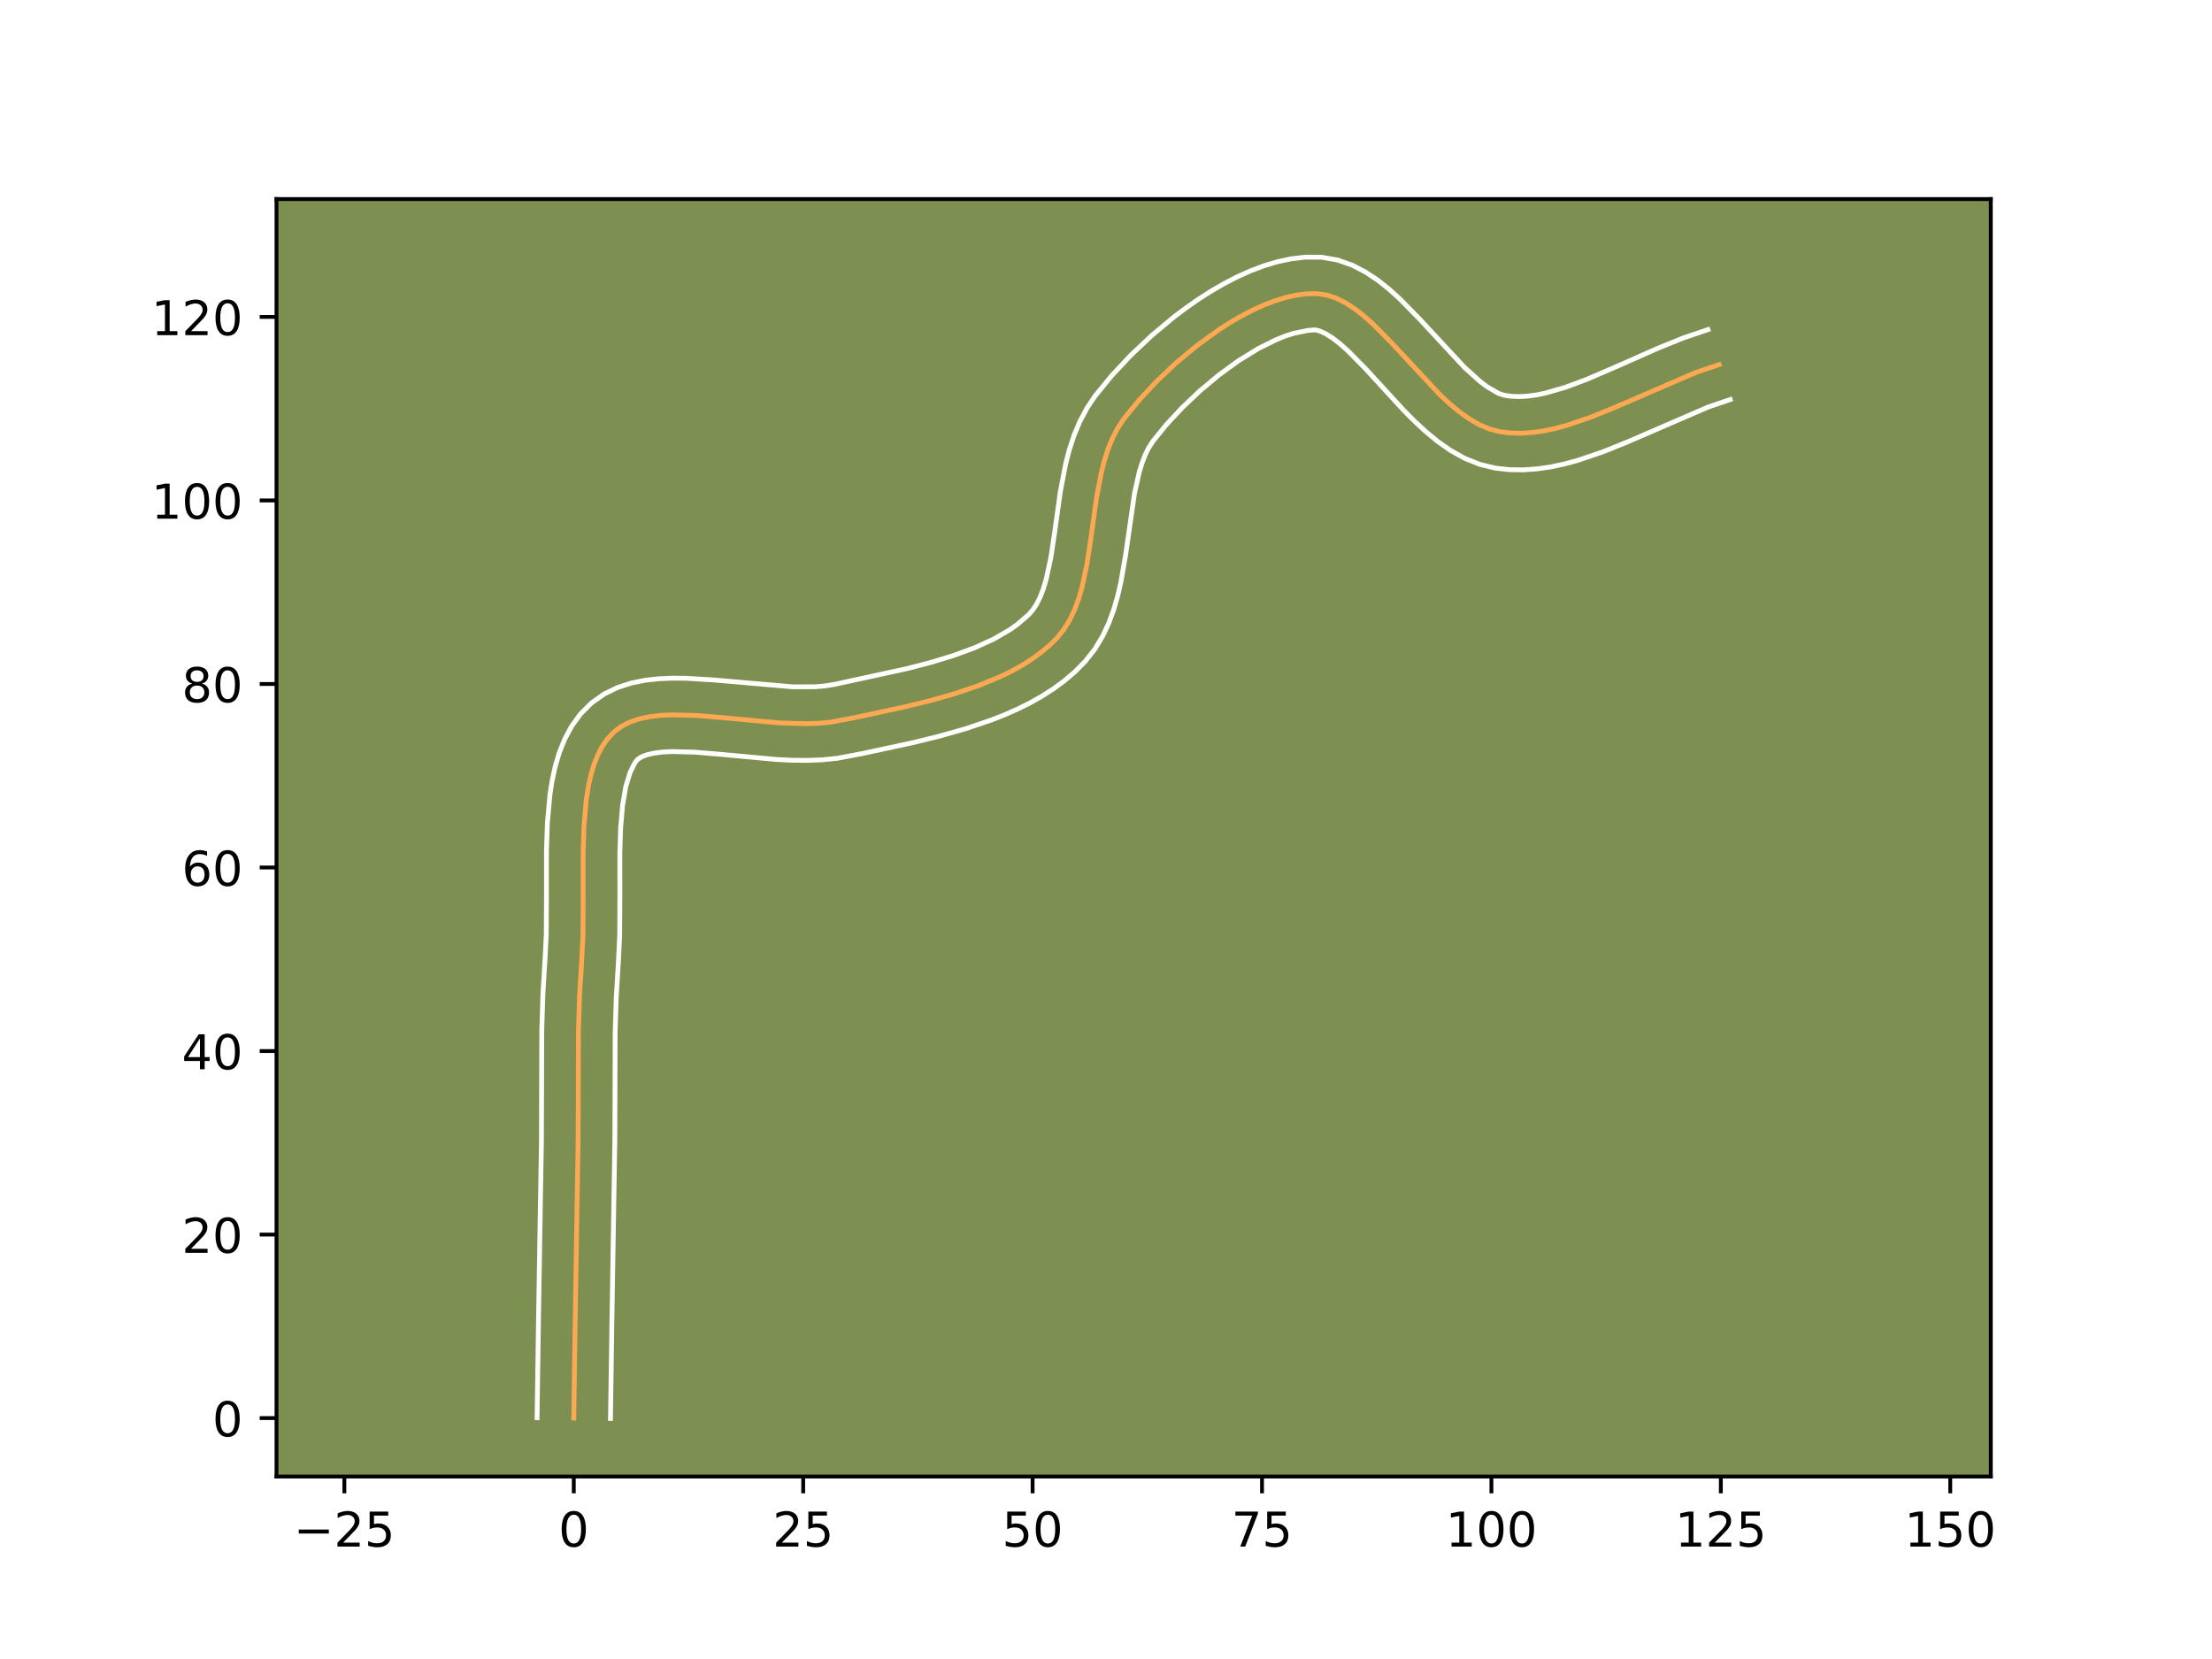 <?xml version="1.0" encoding="utf-8" standalone="no"?>
<!DOCTYPE svg PUBLIC "-//W3C//DTD SVG 1.1//EN"
  "http://www.w3.org/Graphics/SVG/1.1/DTD/svg11.dtd">
<!-- Created with matplotlib (https://matplotlib.org/) -->
<svg height="345.6pt" version="1.1" viewBox="0 0 460.8 345.6" width="460.8pt" xmlns="http://www.w3.org/2000/svg" xmlns:xlink="http://www.w3.org/1999/xlink">
 <defs>
  <style type="text/css">*{stroke-linecap:butt;stroke-linejoin:round;}</style>
 </defs>
 <g id="figure_1">
  <g id="patch_1">
   <path d="M 0 345.6 
L 460.8 345.6 
L 460.8 0 
L 0 0 
z
" style="fill:#ffffff;"/>
  </g>
  <g id="axes_1">
   <g id="patch_2">
    <path d="M 57.6 307.584 
L 414.72 307.584 
L 414.72 41.472 
L 57.6 41.472 
z
" style="fill:#7d9051;"/>
   </g>
   <g id="matplotlib.axis_1">
    <g id="xtick_1">
     <g id="line2d_1">
      <defs>
       <path d="M 0 0 
L 0 3.5 
" id="m8276810d37" style="stroke:#000000;stroke-width:0.8;"/>
      </defs>
      <g>
       <use style="stroke:#000000;stroke-width:0.8;" x="71.737" xlink:href="#m8276810d37" y="307.584"/>
      </g>
     </g>
     <g id="text_1">
      <!-- −25 -->
      <g transform="translate(61.185 322.182)scale(0.1 -0.1)">
       <defs>
        <path d="M 10.594 35.5 
L 73.188 35.5 
L 73.188 27.203 
L 10.594 27.203 
z
" id="DejaVuSans-8722"/>
        <path d="M 19.188 8.297 
L 53.609 8.297 
L 53.609 0 
L 7.328 0 
L 7.328 8.297 
Q 12.938 14.109 22.625 23.891 
Q 32.328 33.688 34.812 36.531 
Q 39.547 41.844 41.422 45.531 
Q 43.312 49.219 43.312 52.781 
Q 43.312 58.594 39.234 62.25 
Q 35.156 65.922 28.609 65.922 
Q 23.969 65.922 18.812 64.312 
Q 13.672 62.703 7.812 59.422 
L 7.812 69.391 
Q 13.766 71.781 18.938 73 
Q 24.125 74.219 28.422 74.219 
Q 39.75 74.219 46.484 68.547 
Q 53.219 62.891 53.219 53.422 
Q 53.219 48.922 51.531 44.891 
Q 49.859 40.875 45.406 35.406 
Q 44.188 33.984 37.641 27.219 
Q 31.109 20.453 19.188 8.297 
z
" id="DejaVuSans-50"/>
        <path d="M 10.797 72.906 
L 49.516 72.906 
L 49.516 64.594 
L 19.828 64.594 
L 19.828 46.734 
Q 21.969 47.469 24.109 47.828 
Q 26.266 48.188 28.422 48.188 
Q 40.625 48.188 47.75 41.5 
Q 54.891 34.812 54.891 23.391 
Q 54.891 11.625 47.562 5.094 
Q 40.234 -1.422 26.906 -1.422 
Q 22.312 -1.422 17.547 -0.641 
Q 12.797 0.141 7.719 1.703 
L 7.719 11.625 
Q 12.109 9.234 16.797 8.062 
Q 21.484 6.891 26.703 6.891 
Q 35.156 6.891 40.078 11.328 
Q 45.016 15.766 45.016 23.391 
Q 45.016 31 40.078 35.438 
Q 35.156 39.891 26.703 39.891 
Q 22.75 39.891 18.812 39.016 
Q 14.891 38.141 10.797 36.281 
z
" id="DejaVuSans-53"/>
       </defs>
       <use xlink:href="#DejaVuSans-8722"/>
       <use x="83.789" xlink:href="#DejaVuSans-50"/>
       <use x="147.412" xlink:href="#DejaVuSans-53"/>
      </g>
     </g>
    </g>
    <g id="xtick_2">
     <g id="line2d_2">
      <g>
       <use style="stroke:#000000;stroke-width:0.8;" x="119.528" xlink:href="#m8276810d37" y="307.584"/>
      </g>
     </g>
     <g id="text_2">
      <!-- 0 -->
      <g transform="translate(116.347 322.182)scale(0.1 -0.1)">
       <defs>
        <path d="M 31.781 66.406 
Q 24.172 66.406 20.328 58.906 
Q 16.5 51.422 16.5 36.375 
Q 16.5 21.391 20.328 13.891 
Q 24.172 6.391 31.781 6.391 
Q 39.453 6.391 43.281 13.891 
Q 47.125 21.391 47.125 36.375 
Q 47.125 51.422 43.281 58.906 
Q 39.453 66.406 31.781 66.406 
z
M 31.781 74.219 
Q 44.047 74.219 50.516 64.516 
Q 56.984 54.828 56.984 36.375 
Q 56.984 17.969 50.516 8.266 
Q 44.047 -1.422 31.781 -1.422 
Q 19.531 -1.422 13.062 8.266 
Q 6.594 17.969 6.594 36.375 
Q 6.594 54.828 13.062 64.516 
Q 19.531 74.219 31.781 74.219 
z
" id="DejaVuSans-48"/>
       </defs>
       <use xlink:href="#DejaVuSans-48"/>
      </g>
     </g>
    </g>
    <g id="xtick_3">
     <g id="line2d_3">
      <g>
       <use style="stroke:#000000;stroke-width:0.8;" x="167.319" xlink:href="#m8276810d37" y="307.584"/>
      </g>
     </g>
     <g id="text_3">
      <!-- 25 -->
      <g transform="translate(160.957 322.182)scale(0.1 -0.1)">
       <use xlink:href="#DejaVuSans-50"/>
       <use x="63.623" xlink:href="#DejaVuSans-53"/>
      </g>
     </g>
    </g>
    <g id="xtick_4">
     <g id="line2d_4">
      <g>
       <use style="stroke:#000000;stroke-width:0.8;" x="215.11" xlink:href="#m8276810d37" y="307.584"/>
      </g>
     </g>
     <g id="text_4">
      <!-- 50 -->
      <g transform="translate(208.747 322.182)scale(0.1 -0.1)">
       <use xlink:href="#DejaVuSans-53"/>
       <use x="63.623" xlink:href="#DejaVuSans-48"/>
      </g>
     </g>
    </g>
    <g id="xtick_5">
     <g id="line2d_5">
      <g>
       <use style="stroke:#000000;stroke-width:0.8;" x="262.901" xlink:href="#m8276810d37" y="307.584"/>
      </g>
     </g>
     <g id="text_5">
      <!-- 75 -->
      <g transform="translate(256.538 322.182)scale(0.1 -0.1)">
       <defs>
        <path d="M 8.203 72.906 
L 55.078 72.906 
L 55.078 68.703 
L 28.609 0 
L 18.312 0 
L 43.219 64.594 
L 8.203 64.594 
z
" id="DejaVuSans-55"/>
       </defs>
       <use xlink:href="#DejaVuSans-55"/>
       <use x="63.623" xlink:href="#DejaVuSans-53"/>
      </g>
     </g>
    </g>
    <g id="xtick_6">
     <g id="line2d_6">
      <g>
       <use style="stroke:#000000;stroke-width:0.8;" x="310.692" xlink:href="#m8276810d37" y="307.584"/>
      </g>
     </g>
     <g id="text_6">
      <!-- 100 -->
      <g transform="translate(301.148 322.182)scale(0.1 -0.1)">
       <defs>
        <path d="M 12.406 8.297 
L 28.516 8.297 
L 28.516 63.922 
L 10.984 60.406 
L 10.984 69.391 
L 28.422 72.906 
L 38.281 72.906 
L 38.281 8.297 
L 54.391 8.297 
L 54.391 0 
L 12.406 0 
z
" id="DejaVuSans-49"/>
       </defs>
       <use xlink:href="#DejaVuSans-49"/>
       <use x="63.623" xlink:href="#DejaVuSans-48"/>
       <use x="127.246" xlink:href="#DejaVuSans-48"/>
      </g>
     </g>
    </g>
    <g id="xtick_7">
     <g id="line2d_7">
      <g>
       <use style="stroke:#000000;stroke-width:0.8;" x="358.483" xlink:href="#m8276810d37" y="307.584"/>
      </g>
     </g>
     <g id="text_7">
      <!-- 125 -->
      <g transform="translate(348.939 322.182)scale(0.1 -0.1)">
       <use xlink:href="#DejaVuSans-49"/>
       <use x="63.623" xlink:href="#DejaVuSans-50"/>
       <use x="127.246" xlink:href="#DejaVuSans-53"/>
      </g>
     </g>
    </g>
    <g id="xtick_8">
     <g id="line2d_8">
      <g>
       <use style="stroke:#000000;stroke-width:0.8;" x="406.273" xlink:href="#m8276810d37" y="307.584"/>
      </g>
     </g>
     <g id="text_8">
      <!-- 150 -->
      <g transform="translate(396.73 322.182)scale(0.1 -0.1)">
       <use xlink:href="#DejaVuSans-49"/>
       <use x="63.623" xlink:href="#DejaVuSans-53"/>
       <use x="127.246" xlink:href="#DejaVuSans-48"/>
      </g>
     </g>
    </g>
   </g>
   <g id="matplotlib.axis_2">
    <g id="ytick_1">
     <g id="line2d_9">
      <defs>
       <path d="M 0 0 
L -3.5 0 
" id="me8201ef171" style="stroke:#000000;stroke-width:0.8;"/>
      </defs>
      <g>
       <use style="stroke:#000000;stroke-width:0.8;" x="57.6" xlink:href="#me8201ef171" y="295.414"/>
      </g>
     </g>
     <g id="text_9">
      <!-- 0 -->
      <g transform="translate(44.237 299.214)scale(0.1 -0.1)">
       <use xlink:href="#DejaVuSans-48"/>
      </g>
     </g>
    </g>
    <g id="ytick_2">
     <g id="line2d_10">
      <g>
       <use style="stroke:#000000;stroke-width:0.8;" x="57.6" xlink:href="#me8201ef171" y="257.182"/>
      </g>
     </g>
     <g id="text_10">
      <!-- 20 -->
      <g transform="translate(37.875 260.981)scale(0.1 -0.1)">
       <use xlink:href="#DejaVuSans-50"/>
       <use x="63.623" xlink:href="#DejaVuSans-48"/>
      </g>
     </g>
    </g>
    <g id="ytick_3">
     <g id="line2d_11">
      <g>
       <use style="stroke:#000000;stroke-width:0.8;" x="57.6" xlink:href="#me8201ef171" y="218.949"/>
      </g>
     </g>
     <g id="text_11">
      <!-- 40 -->
      <g transform="translate(37.875 222.748)scale(0.1 -0.1)">
       <defs>
        <path d="M 37.797 64.312 
L 12.891 25.391 
L 37.797 25.391 
z
M 35.203 72.906 
L 47.609 72.906 
L 47.609 25.391 
L 58.016 25.391 
L 58.016 17.188 
L 47.609 17.188 
L 47.609 0 
L 37.797 0 
L 37.797 17.188 
L 4.891 17.188 
L 4.891 26.703 
z
" id="DejaVuSans-52"/>
       </defs>
       <use xlink:href="#DejaVuSans-52"/>
       <use x="63.623" xlink:href="#DejaVuSans-48"/>
      </g>
     </g>
    </g>
    <g id="ytick_4">
     <g id="line2d_12">
      <g>
       <use style="stroke:#000000;stroke-width:0.8;" x="57.6" xlink:href="#me8201ef171" y="180.716"/>
      </g>
     </g>
     <g id="text_12">
      <!-- 60 -->
      <g transform="translate(37.875 184.516)scale(0.1 -0.1)">
       <defs>
        <path d="M 33.016 40.375 
Q 26.375 40.375 22.484 35.828 
Q 18.609 31.297 18.609 23.391 
Q 18.609 15.531 22.484 10.953 
Q 26.375 6.391 33.016 6.391 
Q 39.656 6.391 43.531 10.953 
Q 47.406 15.531 47.406 23.391 
Q 47.406 31.297 43.531 35.828 
Q 39.656 40.375 33.016 40.375 
z
M 52.594 71.297 
L 52.594 62.312 
Q 48.875 64.062 45.094 64.984 
Q 41.312 65.922 37.594 65.922 
Q 27.828 65.922 22.672 59.328 
Q 17.531 52.734 16.797 39.406 
Q 19.672 43.656 24.016 45.922 
Q 28.375 48.188 33.594 48.188 
Q 44.578 48.188 50.953 41.516 
Q 57.328 34.859 57.328 23.391 
Q 57.328 12.156 50.688 5.359 
Q 44.047 -1.422 33.016 -1.422 
Q 20.359 -1.422 13.672 8.266 
Q 6.984 17.969 6.984 36.375 
Q 6.984 53.656 15.188 63.938 
Q 23.391 74.219 37.203 74.219 
Q 40.922 74.219 44.703 73.484 
Q 48.484 72.75 52.594 71.297 
z
" id="DejaVuSans-54"/>
       </defs>
       <use xlink:href="#DejaVuSans-54"/>
       <use x="63.623" xlink:href="#DejaVuSans-48"/>
      </g>
     </g>
    </g>
    <g id="ytick_5">
     <g id="line2d_13">
      <g>
       <use style="stroke:#000000;stroke-width:0.8;" x="57.6" xlink:href="#me8201ef171" y="142.484"/>
      </g>
     </g>
     <g id="text_13">
      <!-- 80 -->
      <g transform="translate(37.875 146.283)scale(0.1 -0.1)">
       <defs>
        <path d="M 31.781 34.625 
Q 24.75 34.625 20.719 30.859 
Q 16.703 27.094 16.703 20.516 
Q 16.703 13.922 20.719 10.156 
Q 24.75 6.391 31.781 6.391 
Q 38.812 6.391 42.859 10.172 
Q 46.922 13.969 46.922 20.516 
Q 46.922 27.094 42.891 30.859 
Q 38.875 34.625 31.781 34.625 
z
M 21.922 38.812 
Q 15.578 40.375 12.031 44.719 
Q 8.5 49.078 8.5 55.328 
Q 8.5 64.062 14.719 69.141 
Q 20.953 74.219 31.781 74.219 
Q 42.672 74.219 48.875 69.141 
Q 55.078 64.062 55.078 55.328 
Q 55.078 49.078 51.531 44.719 
Q 48 40.375 41.703 38.812 
Q 48.828 37.156 52.797 32.312 
Q 56.781 27.484 56.781 20.516 
Q 56.781 9.906 50.312 4.234 
Q 43.844 -1.422 31.781 -1.422 
Q 19.734 -1.422 13.25 4.234 
Q 6.781 9.906 6.781 20.516 
Q 6.781 27.484 10.781 32.312 
Q 14.797 37.156 21.922 38.812 
z
M 18.312 54.391 
Q 18.312 48.734 21.844 45.562 
Q 25.391 42.391 31.781 42.391 
Q 38.141 42.391 41.719 45.562 
Q 45.312 48.734 45.312 54.391 
Q 45.312 60.062 41.719 63.234 
Q 38.141 66.406 31.781 66.406 
Q 25.391 66.406 21.844 63.234 
Q 18.312 60.062 18.312 54.391 
z
" id="DejaVuSans-56"/>
       </defs>
       <use xlink:href="#DejaVuSans-56"/>
       <use x="63.623" xlink:href="#DejaVuSans-48"/>
      </g>
     </g>
    </g>
    <g id="ytick_6">
     <g id="line2d_14">
      <g>
       <use style="stroke:#000000;stroke-width:0.8;" x="57.6" xlink:href="#me8201ef171" y="104.251"/>
      </g>
     </g>
     <g id="text_14">
      <!-- 100 -->
      <g transform="translate(31.512 108.05)scale(0.1 -0.1)">
       <use xlink:href="#DejaVuSans-49"/>
       <use x="63.623" xlink:href="#DejaVuSans-48"/>
       <use x="127.246" xlink:href="#DejaVuSans-48"/>
      </g>
     </g>
    </g>
    <g id="ytick_7">
     <g id="line2d_15">
      <g>
       <use style="stroke:#000000;stroke-width:0.8;" x="57.6" xlink:href="#me8201ef171" y="66.018"/>
      </g>
     </g>
     <g id="text_15">
      <!-- 120 -->
      <g transform="translate(31.512 69.818)scale(0.1 -0.1)">
       <use xlink:href="#DejaVuSans-49"/>
       <use x="63.623" xlink:href="#DejaVuSans-50"/>
       <use x="127.246" xlink:href="#DejaVuSans-48"/>
      </g>
     </g>
    </g>
   </g>
   <g id="line2d_16">
    <path clip-path="url(#p9b4a56aa3f)" d="M 119.528 295.414 
L 119.821 275.295 
L 120.436 237.563 
L 120.503 214.903 
L 120.739 207.366 
L 121.196 199.847 
L 121.448 194.624 
L 121.483 186.217 
L 121.479 177.588 
L 121.659 171.971 
L 122.13 166.644 
L 122.513 164.138 
L 123.015 161.762 
L 123.651 159.536 
L 124.437 157.48 
L 125.388 155.612 
L 126.52 153.953 
L 127.848 152.522 
L 129.393 151.35 
L 131.156 150.442 
L 133.116 149.771 
L 135.255 149.31 
L 137.552 149.034 
L 139.989 148.917 
L 145.204 149.056 
L 150.745 149.518 
L 162.188 150.58 
L 167.78 150.764 
L 170.477 150.678 
L 173.081 150.439 
L 178.035 149.502 
L 188.318 147.287 
L 193.553 146.01 
L 198.721 144.555 
L 203.726 142.872 
L 208.471 140.913 
L 210.717 139.815 
L 212.861 138.63 
L 214.893 137.351 
L 216.8 135.973 
L 218.569 134.489 
L 220.19 132.894 
L 221.614 131.137 
L 222.822 129.189 
L 223.837 127.071 
L 224.685 124.803 
L 225.39 122.406 
L 226.47 117.312 
L 227.277 111.958 
L 228.41 103.808 
L 229.402 98.542 
L 230.044 96.022 
L 230.816 93.606 
L 231.743 91.315 
L 232.85 89.169 
L 234.162 87.191 
L 237.291 83.351 
L 240.921 79.462 
L 244.955 75.648 
L 249.294 72.032 
L 253.841 68.735 
L 256.162 67.246 
L 258.498 65.883 
L 260.837 64.661 
L 263.166 63.596 
L 265.474 62.703 
L 267.748 61.998 
L 269.975 61.496 
L 272.144 61.212 
L 274.243 61.162 
L 276.287 61.438 
L 278.304 62.093 
L 280.298 63.085 
L 282.272 64.37 
L 284.232 65.907 
L 286.18 67.653 
L 290.062 71.599 
L 299.866 82.131 
L 301.877 84.01 
L 303.914 85.714 
L 305.982 87.2 
L 308.085 88.425 
L 310.226 89.347 
L 312.411 89.924 
L 314.638 90.196 
L 316.903 90.249 
L 319.202 90.101 
L 321.534 89.772 
L 323.893 89.279 
L 326.278 88.643 
L 331.11 87.015 
L 336.004 85.04 
L 353.255 77.6 
L 358.113 75.951 
L 358.113 75.951 
" style="fill:none;stroke:#fea952;stroke-linecap:square;"/>
   </g>
   <g id="line2d_17">
    <path clip-path="url(#p9b4a56aa3f)" d="M 111.882 295.341 
L 112.175 275.149 
L 112.79 237.572 
L 112.859 214.726 
L 113.102 206.988 
L 113.565 199.374 
L 113.802 194.507 
L 113.837 186.264 
L 113.834 177.422 
L 114.031 171.432 
L 114.571 165.489 
L 115.031 162.557 
L 115.663 159.66 
L 116.508 156.806 
L 117.623 154.009 
L 119.071 151.303 
L 120.914 148.753 
L 123.23 146.427 
L 125.891 144.553 
L 128.678 143.208 
L 131.506 142.296 
L 134.343 141.718 
L 137.185 141.397 
L 140.036 141.271 
L 142.898 141.295 
L 148.645 141.645 
L 165.125 143.077 
L 169.778 143.063 
L 171.815 142.898 
L 173.997 142.538 
L 189.072 139.252 
L 194 137.97 
L 198.708 136.533 
L 203.083 134.92 
L 207.018 133.123 
L 210.413 131.154 
L 211.886 130.114 
L 214.252 128.076 
L 215.115 127.108 
L 215.926 125.885 
L 216.675 124.394 
L 217.349 122.645 
L 217.945 120.661 
L 218.92 116.103 
L 219.698 110.947 
L 220.873 102.518 
L 221.992 96.654 
L 222.76 93.694 
L 223.728 90.737 
L 224.948 87.808 
L 226.478 84.943 
L 228.146 82.472 
L 231.617 78.224 
L 235.582 73.988 
L 239.965 69.853 
L 244.697 65.921 
L 247.172 64.065 
L 249.711 62.3 
L 252.308 60.642 
L 254.957 59.105 
L 257.657 57.707 
L 260.407 56.464 
L 263.209 55.4 
L 266.066 54.539 
L 268.983 53.914 
L 271.962 53.568 
L 275.265 53.584 
L 278.649 54.165 
L 281.709 55.247 
L 284.47 56.677 
L 286.991 58.354 
L 289.333 60.212 
L 291.544 62.203 
L 295.696 66.43 
L 305.087 76.544 
L 308.376 79.504 
L 309.833 80.593 
L 312.177 81.954 
L 313.34 82.334 
L 314.816 82.552 
L 316.412 82.619 
L 318.131 82.53 
L 319.971 82.286 
L 321.922 81.891 
L 326.111 80.681 
L 330.613 79.002 
L 337.803 75.896 
L 345.399 72.531 
L 350.668 70.404 
L 355.788 68.666 
L 355.788 68.666 
" style="fill:none;stroke:#ffffff;stroke-linecap:square;"/>
   </g>
   <g id="line2d_18">
    <path clip-path="url(#p9b4a56aa3f)" d="M 127.174 295.488 
L 127.466 275.441 
L 128.083 237.555 
L 128.148 215.08 
L 128.376 207.745 
L 128.828 200.321 
L 129.093 194.741 
L 129.13 186.17 
L 129.123 177.754 
L 129.286 172.51 
L 129.689 167.799 
L 130.367 163.863 
L 131.25 160.95 
L 132.126 159.153 
L 132.465 158.616 
L 132.896 158.148 
L 133.634 157.676 
L 134.726 157.246 
L 136.166 156.902 
L 137.918 156.672 
L 139.941 156.564 
L 144.637 156.682 
L 149.977 157.126 
L 161.802 158.217 
L 164.897 158.368 
L 168.024 158.406 
L 171.176 158.292 
L 174.346 157.98 
L 179.6 156.987 
L 190.078 154.729 
L 195.548 153.392 
L 201.053 151.837 
L 206.507 149.995 
L 209.19 148.941 
L 211.83 147.783 
L 214.416 146.508 
L 216.935 145.101 
L 219.373 143.548 
L 221.713 141.832 
L 223.934 139.938 
L 226.128 137.711 
L 228.113 135.166 
L 229.718 132.494 
L 231 129.747 
L 232.021 126.96 
L 232.834 124.151 
L 233.488 121.334 
L 234.467 115.728 
L 236.354 102.688 
L 237.327 98.35 
L 237.904 96.474 
L 238.538 94.821 
L 239.223 93.395 
L 240.179 91.91 
L 242.964 88.477 
L 246.26 84.936 
L 249.944 81.443 
L 253.892 78.142 
L 257.972 75.171 
L 262.039 72.66 
L 265.925 70.727 
L 267.738 70.007 
L 269.429 69.458 
L 272.327 68.857 
L 273.925 68.711 
L 274.898 68.939 
L 276.125 69.493 
L 277.553 70.387 
L 279.13 71.603 
L 280.816 73.102 
L 284.428 76.769 
L 292.439 85.495 
L 294.645 87.718 
L 296.972 89.875 
L 299.452 91.923 
L 302.132 93.806 
L 305.06 95.448 
L 308.275 96.741 
L 311.481 97.513 
L 314.459 97.841 
L 317.394 97.88 
L 320.273 97.673 
L 323.096 97.257 
L 325.865 96.667 
L 328.584 95.933 
L 333.892 94.137 
L 339.05 92.054 
L 355.842 84.795 
L 360.438 83.235 
L 360.438 83.235 
" style="fill:none;stroke:#ffffff;stroke-linecap:square;"/>
   </g>
   <g id="patch_3">
    <path d="M 57.6 307.584 
L 57.6 41.472 
" style="fill:none;stroke:#000000;stroke-linecap:square;stroke-linejoin:miter;stroke-width:0.8;"/>
   </g>
   <g id="patch_4">
    <path d="M 414.72 307.584 
L 414.72 41.472 
" style="fill:none;stroke:#000000;stroke-linecap:square;stroke-linejoin:miter;stroke-width:0.8;"/>
   </g>
   <g id="patch_5">
    <path d="M 57.6 307.584 
L 414.72 307.584 
" style="fill:none;stroke:#000000;stroke-linecap:square;stroke-linejoin:miter;stroke-width:0.8;"/>
   </g>
   <g id="patch_6">
    <path d="M 57.6 41.472 
L 414.72 41.472 
" style="fill:none;stroke:#000000;stroke-linecap:square;stroke-linejoin:miter;stroke-width:0.8;"/>
   </g>
  </g>
 </g>
 <defs>
  <clipPath id="p9b4a56aa3f">
   <rect height="266.112" width="357.12" x="57.6" y="41.472"/>
  </clipPath>
 </defs>
</svg>
